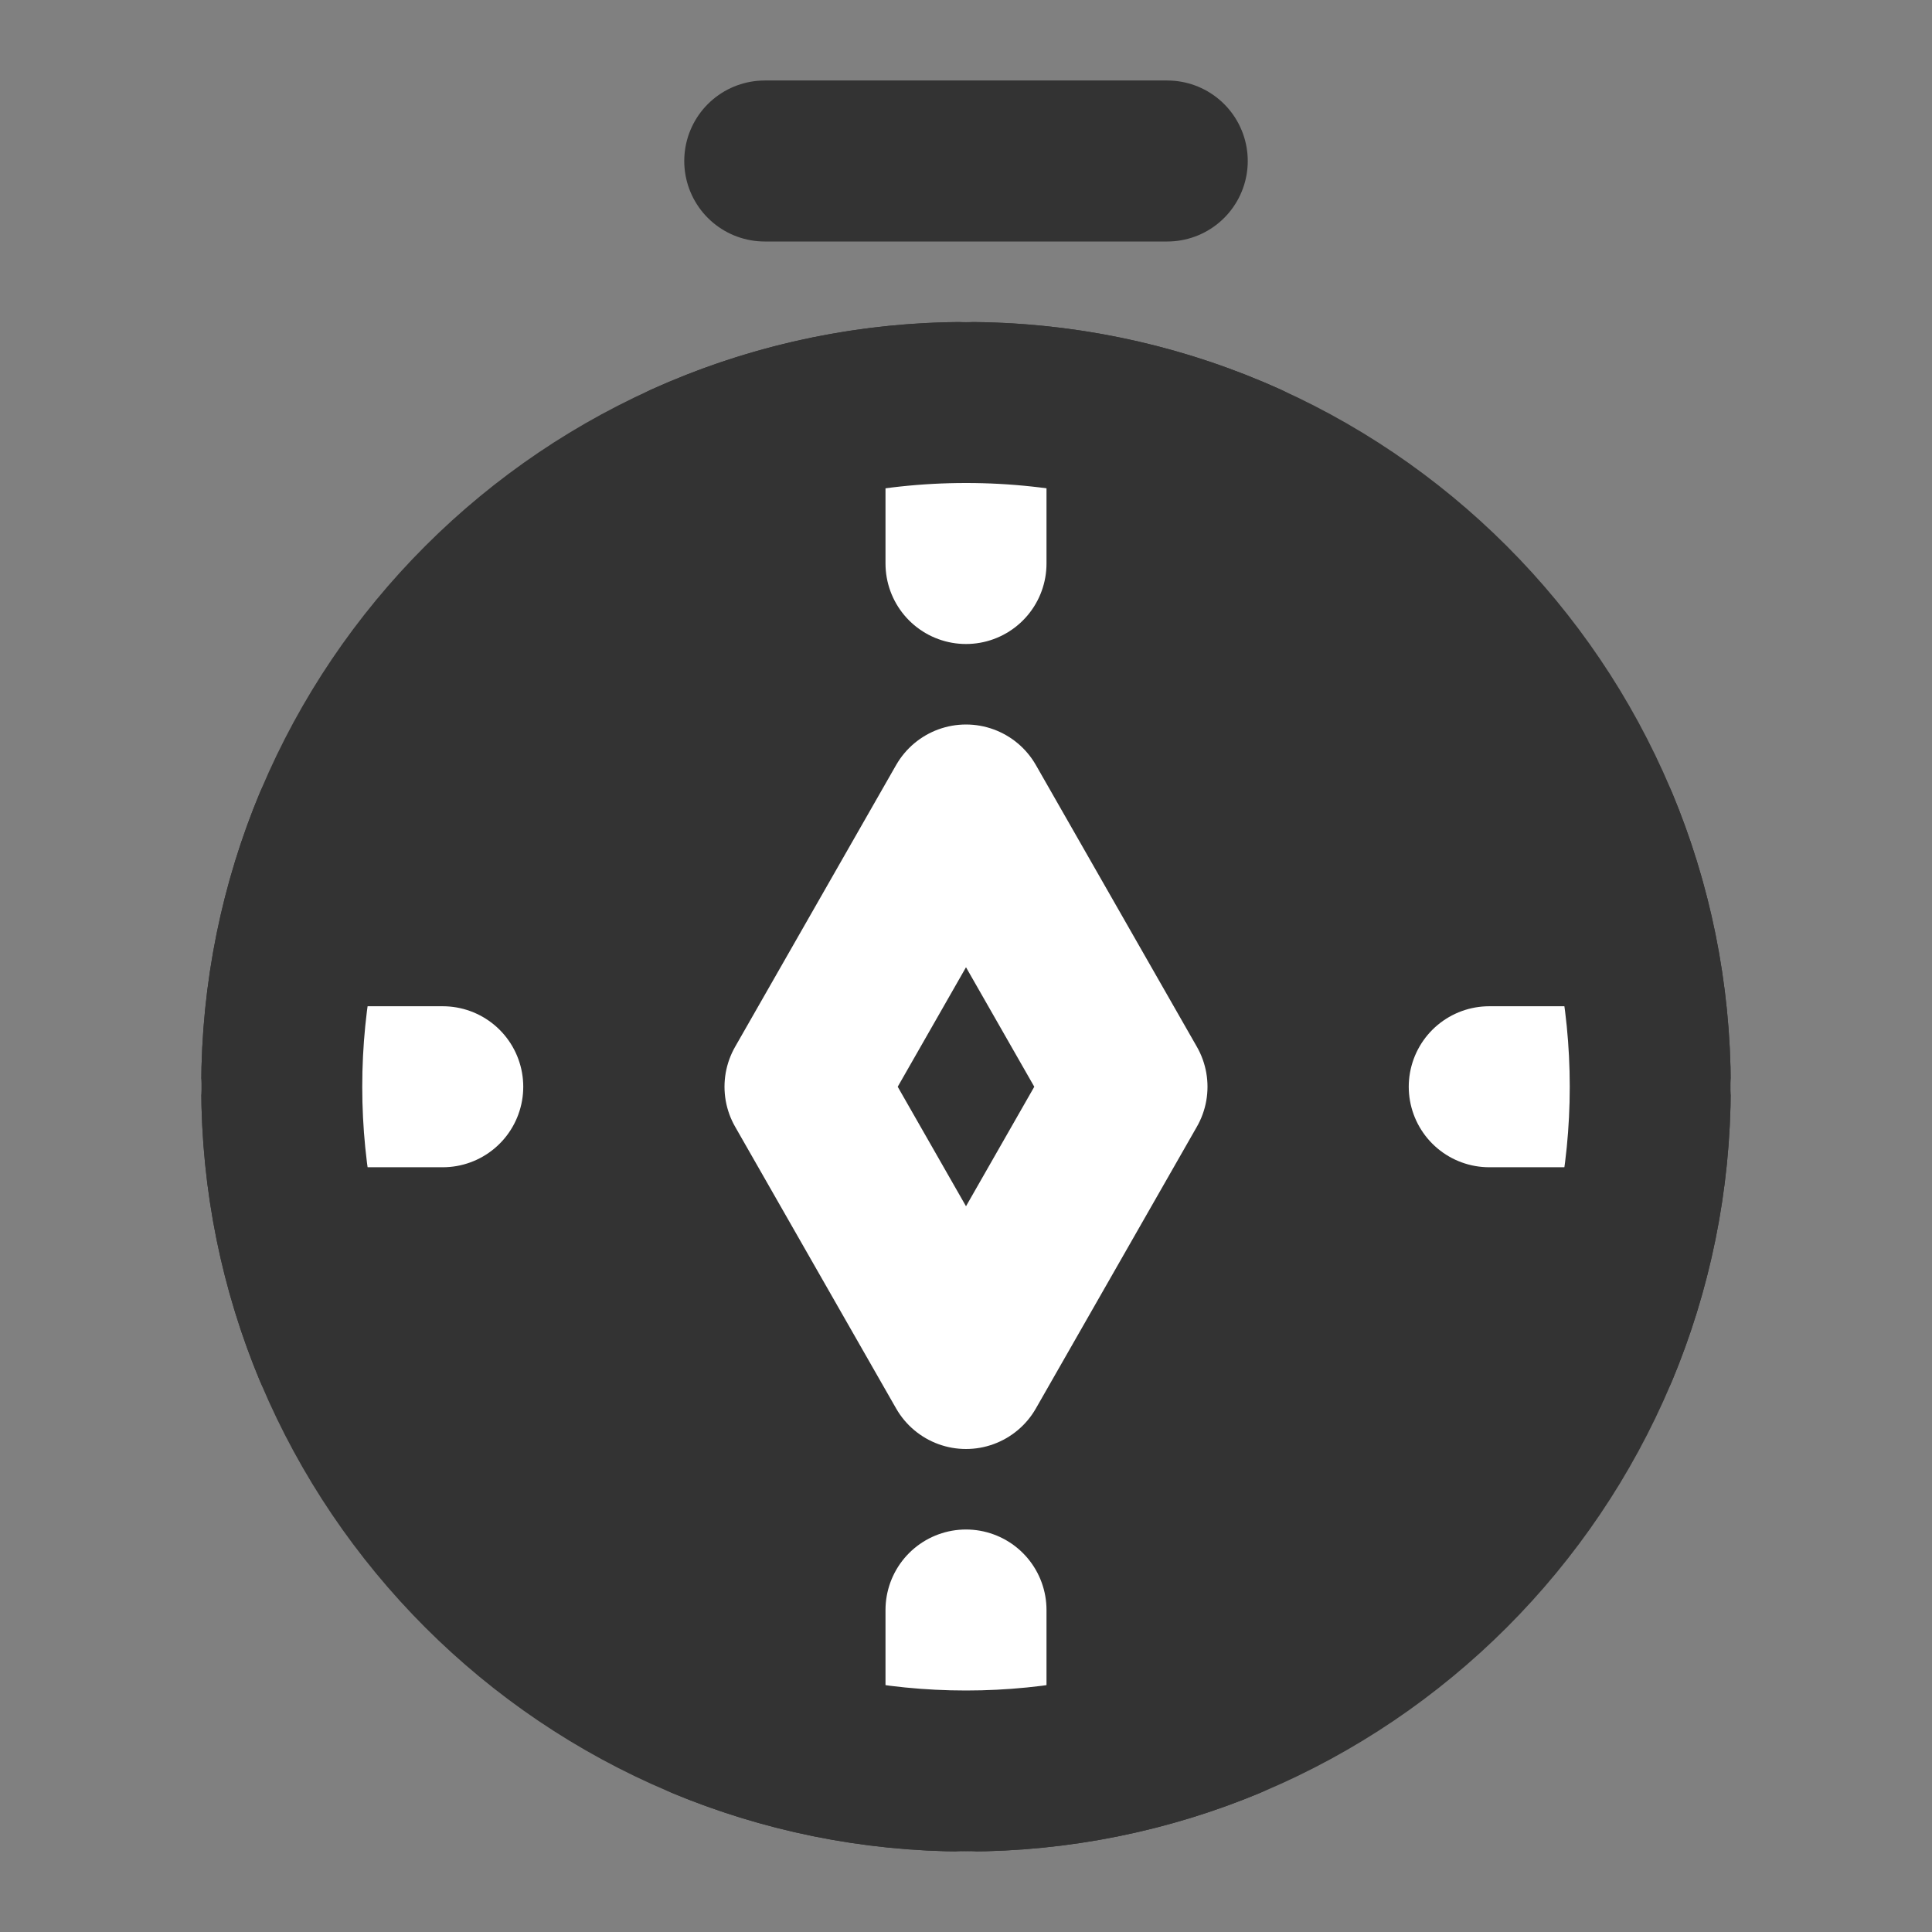 <svg width="24" height="24" viewBox="0 0 24 24" fill="none" xmlns="http://www.w3.org/2000/svg">
<rect x="0" y="0" width="24" height="24" fill="#808080" stroke="none"/>
<path d="M12 22C16.694 22 20.5 18.194 20.5 13.5C20.5 8.806 16.694 5 12 5C7.306 5 3.5 8.806 3.5 13.5C3.5 18.194 7.306 22 12 22Z" fill="#333333" stroke="#333333" stroke-width="2"/>
<path d="M9.5 2H14.5" stroke="#333333" stroke-width="2" stroke-linecap="round" stroke-linejoin="round"/>
<path d="M10 13.5L12 10L14 13.5L12 17L10 13.5Z" stroke="white" stroke-width="2" stroke-linecap="round" stroke-linejoin="round"/>
<path d="M3.5 13.5H5.5" stroke="white" stroke-width="2" stroke-linecap="round" stroke-linejoin="round"/>
<path d="M18.5 13.5H20.5" stroke="white" stroke-width="2" stroke-linecap="round" stroke-linejoin="round"/>
<path d="M12 5V7" stroke="white" stroke-width="2" stroke-linecap="round" stroke-linejoin="round"/>
<path d="M12 20V22" stroke="white" stroke-width="2" stroke-linecap="round" stroke-linejoin="round"/>
<path d="M8.75 21.357C9.751 21.771 10.849 22 12 22C13.151 22 14.249 21.771 15.25 21.357" stroke="#333333" stroke-width="2" stroke-linecap="round" stroke-linejoin="round"/>
<path d="M4.143 10.25C3.729 11.251 3.5 12.349 3.5 13.5C3.5 14.651 3.729 15.749 4.143 16.75" stroke="#333333" stroke-width="2" stroke-linecap="round" stroke-linejoin="round"/>
<path d="M19.856 10.25C20.271 11.251 20.5 12.349 20.5 13.5C20.5 14.651 20.271 15.749 19.856 16.75" stroke="#333333" stroke-width="2" stroke-linecap="round" stroke-linejoin="round"/>
<path d="M8.504 5.75C9.57 5.268 10.754 5 12 5C13.246 5 14.43 5.268 15.496 5.75" stroke="#333333" stroke-width="2" stroke-linecap="round" stroke-linejoin="round"/>
</svg>
